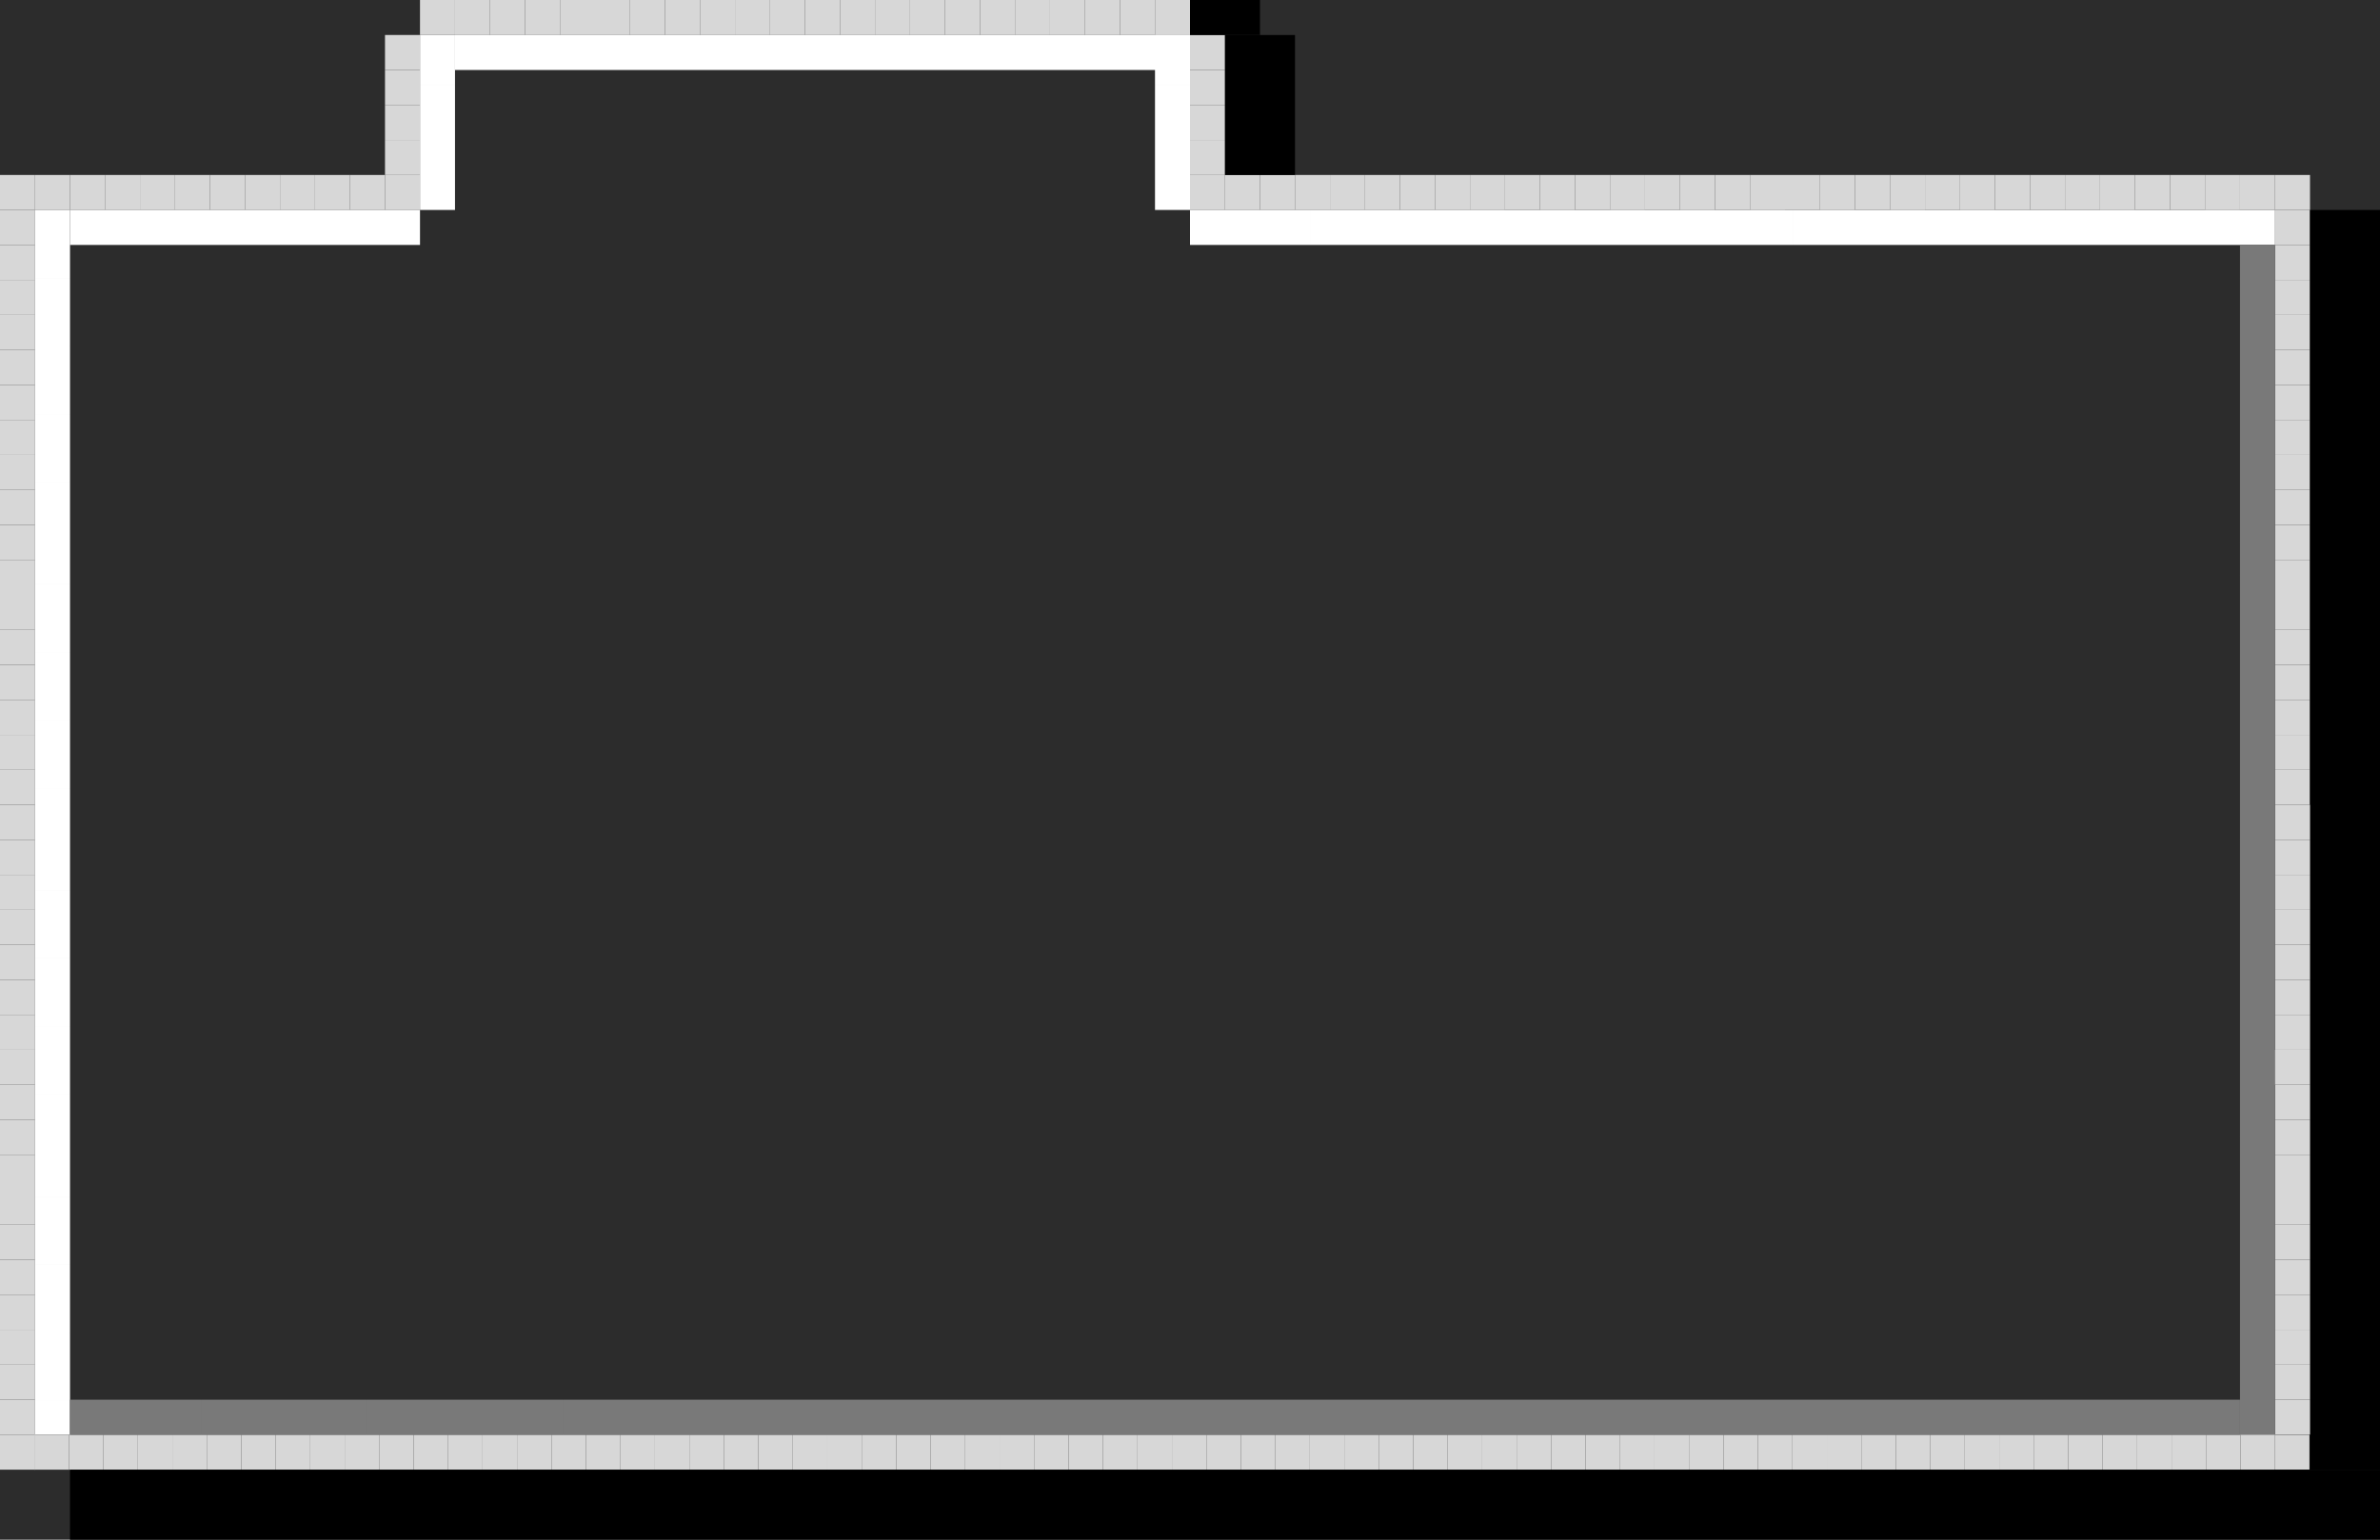 <svg width="272" height="176" viewBox="0 0 272 176" fill="none" xmlns="http://www.w3.org/2000/svg">
<rect width="272" height="176" fill="#2C2C2C"/>
<rect y="44" width="4" height="4" fill="#D7D7D7"/>
<rect x="260" y="44" width="4" height="4" fill="#D7D7D7"/>
<rect y="68" width="4" height="4" fill="#D7D7D7"/>
<rect x="260" y="68" width="4" height="4" fill="#D7D7D7"/>
<rect y="80" width="4" height="4" fill="#D7D7D7"/>
<rect x="260" y="80" width="4" height="4" fill="#D7D7D7"/>
<rect y="32" width="4" height="4" fill="#D7D7D7"/>
<rect x="260" y="32" width="4" height="4" fill="#D7D7D7"/>
<rect y="56" width="4" height="4" fill="#D7D7D7"/>
<rect x="260" y="56" width="4" height="4" fill="#D7D7D7"/>
<rect y="88" width="4" height="4" fill="#D7D7D7"/>
<rect x="260" y="88" width="4" height="4" fill="#D7D7D7"/>
<rect y="40" width="4" height="4" fill="#D7D7D7"/>
<rect x="260" y="40" width="4" height="4" fill="#D7D7D7"/>
<rect y="64" width="4" height="4" fill="#D7D7D7"/>
<rect x="260" y="64" width="4" height="4" fill="#D7D7D7"/>
<rect y="76" width="4" height="4" fill="#D7D7D7"/>
<rect x="260" y="76" width="4" height="4" fill="#D7D7D7"/>
<rect y="28" width="4" height="4" fill="#D7D7D7"/>
<rect x="260" y="28" width="4" height="4" fill="#D7D7D7"/>
<rect y="52" width="4" height="4" fill="#D7D7D7"/>
<rect x="260" y="52" width="4" height="4" fill="#D7D7D7"/>
<rect x="8" y="20" width="4" height="4" fill="#D7D7D7"/>
<rect x="136" y="20" width="4" height="4" fill="#D7D7D7"/>
<rect x="16" y="20" width="4" height="4" fill="#D7D7D7"/>
<rect x="144" y="20" width="4" height="4" fill="#D7D7D7"/>
<rect x="24" y="20" width="4" height="4" fill="#D7D7D7"/>
<rect x="152" y="20" width="4" height="4" fill="#D7D7D7"/>
<rect x="32" y="20" width="4" height="4" fill="#D7D7D7"/>
<rect x="160" y="20" width="4" height="4" fill="#D7D7D7"/>
<rect x="40" y="20" width="4" height="4" fill="#D7D7D7"/>
<rect x="168" y="20" width="4" height="4" fill="#D7D7D7"/>
<rect x="176" y="20" width="4" height="4" fill="#D7D7D7"/>
<rect x="184" y="20" width="4" height="4" fill="#D7D7D7"/>
<rect x="52" width="4" height="4" fill="#D7D7D7"/>
<rect x="108" width="4" height="4" fill="#D7D7D7"/>
<rect x="192" y="20" width="4" height="4" fill="#D7D7D7"/>
<rect x="84" width="4" height="4" fill="#D7D7D7"/>
<rect x="224" y="20" width="4" height="4" fill="#D7D7D7"/>
<rect x="240" y="20" width="4" height="4" fill="#D7D7D7"/>
<rect x="252" y="20" width="4" height="4" fill="#D7D7D7"/>
<rect x="60" width="4" height="4" fill="#D7D7D7"/>
<rect x="116" width="4" height="4" fill="#D7D7D7"/>
<rect x="200" y="20" width="4" height="4" fill="#D7D7D7"/>
<rect x="68" width="4" height="4" fill="#D7D7D7"/>
<rect x="124" width="4" height="4" fill="#D7D7D7"/>
<rect x="208" y="20" width="4" height="4" fill="#D7D7D7"/>
<rect x="76" width="4" height="4" fill="#D7D7D7"/>
<rect x="132" width="4" height="4" fill="#D7D7D7"/>
<rect x="216" y="20" width="4" height="4" fill="#D7D7D7"/>
<rect x="4" y="20" width="4" height="4" fill="#D7D7D7"/>
<rect y="84" width="4" height="4" fill="#D7D7D7"/>
<rect x="260" y="84" width="4" height="4" fill="#D7D7D7"/>
<rect y="36" width="4" height="4" fill="#D7D7D7"/>
<rect x="260" y="36" width="4" height="4" fill="#D7D7D7"/>
<rect y="60" width="4" height="4" fill="#D7D7D7"/>
<rect x="260" y="60" width="4" height="4" fill="#D7D7D7"/>
<rect y="72" width="4" height="4" fill="#D7D7D7"/>
<rect x="260" y="72" width="4" height="4" fill="#D7D7D7"/>
<rect y="24" width="4" height="4" fill="#D7D7D7"/>
<rect y="20" width="4" height="4" fill="#D7D7D7"/>
<rect x="260" y="24" width="4" height="4" fill="#D7D7D7"/>
<rect x="260" y="20" width="4" height="4" fill="#D7D7D7"/>
<rect y="48" width="4" height="4" fill="#D7D7D7"/>
<rect x="260" y="48" width="4" height="4" fill="#D7D7D7"/>
<rect x="12" y="20" width="4" height="4" fill="#D7D7D7"/>
<rect x="140" y="20" width="4" height="4" fill="#D7D7D7"/>
<rect x="20" y="20" width="4" height="4" fill="#D7D7D7"/>
<rect x="148" y="20" width="4" height="4" fill="#D7D7D7"/>
<rect x="28" y="20" width="4" height="4" fill="#D7D7D7"/>
<rect x="156" y="20" width="4" height="4" fill="#D7D7D7"/>
<rect x="36" y="20" width="4" height="4" fill="#D7D7D7"/>
<rect x="164" y="20" width="4" height="4" fill="#D7D7D7"/>
<rect x="44" y="20" width="4" height="4" fill="#D7D7D7"/>
<path fill-rule="evenodd" clip-rule="evenodd" d="M12 24H8V28H12H16H20H24H28H32H36H40H44H48V24H44H40H36H32H28H24H20H16H12Z" fill="white"/>
<path fill-rule="evenodd" clip-rule="evenodd" d="M136 24H149.778V28H136V24ZM163.556 24H177.333H177.334H191.111H191.111H204.888V28H191.111H191.111H177.334H177.333H163.556H163.556H149.779V24H163.556H163.556ZM218.667 24H232.444H232.445H246.222H246.222H260V28H246.222H246.222H232.445H232.444H218.667V24ZM204.889 24H218.667V28H204.889V24Z" fill="white"/>
<rect x="44" y="12" width="4" height="4" fill="#D7D7D7"/>
<rect x="136" y="12" width="4" height="4" fill="#D7D7D7"/>
<rect x="44" y="16" width="4" height="4" fill="#D7D7D7"/>
<rect x="136" y="16" width="4" height="4" fill="#D7D7D7"/>
<rect x="44" y="8" width="4" height="4" fill="#D7D7D7"/>
<rect x="44" y="4" width="4" height="4" fill="#D7D7D7"/>
<path fill-rule="evenodd" clip-rule="evenodd" d="M48 4H52V6.857H48V4ZM52 6.857H48V9.714H52V6.857ZM52 9.715H48V12.572H52V9.715ZM52 15.429V18.285H48V15.429V15.428V12.572H52V15.428V15.429ZM48 18.285H52V21.143H48V18.285ZM52 21.143H48V24H52V21.143Z" fill="white"/>
<path fill-rule="evenodd" clip-rule="evenodd" d="M132 4H136V6.857H132V4ZM136 6.857H132V9.714H136V6.857ZM136 9.715H132V12.572H136V9.715ZM136 15.429V18.285H132V15.429V15.428V12.572H136V15.428V15.429ZM132 18.285H136V21.143H132V18.285ZM136 21.143H132V24H136V21.143Z" fill="white"/>
<rect x="136" y="8" width="4" height="4" fill="#D7D7D7"/>
<rect x="136" y="4" width="4" height="4" fill="#D7D7D7"/>
<rect x="172" y="20" width="4" height="4" fill="#D7D7D7"/>
<rect x="180" y="20" width="4" height="4" fill="#D7D7D7"/>
<rect x="48" width="4" height="4" fill="#D7D7D7"/>
<rect x="188" y="20" width="4" height="4" fill="#D7D7D7"/>
<rect x="56" width="4" height="4" fill="#D7D7D7"/>
<rect x="112" width="4" height="4" fill="#D7D7D7"/>
<rect x="196" y="20" width="4" height="4" fill="#D7D7D7"/>
<rect x="64" width="4" height="4" fill="#D7D7D7"/>
<rect x="120" width="4" height="4" fill="#D7D7D7"/>
<rect x="204" y="20" width="4" height="4" fill="#D7D7D7"/>
<rect x="72" width="4" height="4" fill="#D7D7D7"/>
<rect x="128" width="4" height="4" fill="#D7D7D7"/>
<rect x="212" y="20" width="4" height="4" fill="#D7D7D7"/>
<rect x="80" width="4" height="4" fill="#D7D7D7"/>
<rect x="220" y="20" width="4" height="4" fill="#D7D7D7"/>
<rect x="236" y="20" width="4" height="4" fill="#D7D7D7"/>
<rect x="88" width="4" height="4" fill="#D7D7D7"/>
<rect x="228" y="20" width="4" height="4" fill="#D7D7D7"/>
<rect x="244" y="20" width="4" height="4" fill="#D7D7D7"/>
<rect x="256" y="20" width="4" height="4" fill="#D7D7D7"/>
<rect x="104" width="4" height="4" fill="#D7D7D7"/>
<rect x="264" y="24" width="8" height="144" fill="black"/>
<rect x="96" width="4" height="4" fill="#D7D7D7"/>
<rect x="92" width="4" height="4" fill="#D7D7D7"/>
<rect x="232" y="20" width="4" height="4" fill="#D7D7D7"/>
<rect x="248" y="20" width="4" height="4" fill="#D7D7D7"/>
<rect x="100" width="4" height="4" fill="#D7D7D7"/>
<path fill-rule="evenodd" clip-rule="evenodd" d="M52 4H56H60H64H68H72H76H80H84H88H92H96H100H104H108H112H116H120H124H128H132H136V8H132H128H124H120H116H112H108H104H100H96H92H88H84H80H76H72H68H64H60H56H52V4Z" fill="white"/>
<rect y="116" width="4" height="4" fill="#D7D7D7"/>
<rect x="260" y="116" width="4" height="4" fill="#D7D7D7"/>
<rect y="140" width="4" height="4" fill="#D7D7D7"/>
<rect x="260" y="140" width="4" height="4" fill="#D7D7D7"/>
<rect y="92" width="4" height="4" fill="#D7D7D7"/>
<rect x="260" y="92" width="4" height="4" fill="#D7D7D7"/>
<rect y="152" width="4" height="4" fill="#D7D7D7"/>
<rect x="260" y="152" width="4" height="4" fill="#D7D7D7"/>
<rect y="104" width="4" height="4" fill="#D7D7D7"/>
<rect x="260" y="104" width="4" height="4" fill="#D7D7D7"/>
<rect y="128" width="4" height="4" fill="#D7D7D7"/>
<rect x="260" y="128" width="4" height="4" fill="#D7D7D7"/>
<rect y="112" width="4" height="4" fill="#D7D7D7"/>
<rect x="260" y="112" width="4" height="4" fill="#D7D7D7"/>
<rect y="136" width="4" height="4" fill="#D7D7D7"/>
<rect x="260" y="136" width="4" height="4" fill="#D7D7D7"/>
<rect y="148" width="4" height="4" fill="#D7D7D7"/>
<rect x="260" y="148" width="4" height="4" fill="#D7D7D7"/>
<rect y="100" width="4" height="4" fill="#D7D7D7"/>
<rect x="260" y="100" width="4" height="4" fill="#D7D7D7"/>
<rect y="124" width="4" height="4" fill="#D7D7D7"/>
<rect x="260" y="124" width="4" height="4" fill="#D7D7D7"/>
<rect y="156" width="4" height="4" fill="#D7D7D7"/>
<rect y="160" width="4" height="4" fill="#D7D7D7"/>
<rect x="260" y="156" width="4" height="4" fill="#D7D7D7"/>
<rect x="260" y="160" width="4" height="4" fill="#D7D7D7"/>
<rect x="260" y="164" width="4" height="4" fill="black"/>
<rect y="108" width="4" height="4" fill="#D7D7D7"/>
<rect x="260" y="108" width="4" height="4" fill="#D7D7D7"/>
<rect y="132" width="4" height="4" fill="#D7D7D7"/>
<rect x="260" y="132" width="4" height="4" fill="#D7D7D7"/>
<rect y="144" width="4" height="4" fill="#D7D7D7"/>
<rect x="260" y="144" width="4" height="4" fill="#D7D7D7"/>
<rect y="96" width="4" height="4" fill="#D7D7D7"/>
<rect x="260" y="96" width="4" height="4" fill="#D7D7D7"/>
<rect y="120" width="4" height="4" fill="#D7D7D7"/>
<path fill-rule="evenodd" clip-rule="evenodd" d="M4 24H8V27.888V27.889V31.777H4V27.889V27.888V24ZM4 31.778H8V35.666V35.667V39.555H4V35.667V35.666V31.778ZM8 47.333V43.445V43.444V39.556H4V43.444V43.445V47.333H8ZM8 160.112H4V164H8V160.112ZM4 66.778H8V70.666V70.667V74.555H4V70.667V70.666V66.778ZM8 82.333V78.445V78.444V74.556H4V78.444V78.445V82.333H8ZM8 55.112H4V59V59V62.888V62.889V66.777H8V62.889V62.888V59V59V55.112ZM8 86.223V90.111H4V86.223V86.222V82.334H8V86.222V86.223ZM8 55.111V51.223V51.222V47.334H4V51.222V51.223V55.111H8ZM4 117.333V113.445V113.444V109.556H8V113.444V113.445V117.333H4ZM8 136.778H4V140.666V140.667V144.555H8V140.667V140.666V136.778ZM4 90.112H8V94V94V97.888V97.889V101.777H4V97.889V97.888V94V94V90.112ZM8 152.333V148.445V148.444V144.556H4V148.444V148.445V152.333H8ZM4 101.778H8V105.666V105.667V109.555H4V105.667V105.666V101.778ZM8 125.112H4V129V129V132.888V132.889V136.777H8V132.889V132.888V129V129V125.112ZM8 156.223V160.111H4V156.223V156.222V152.334H8V156.222V156.223ZM8 125.111V121.223V121.222V117.334H4V121.222V121.223V125.111H8Z" fill="white"/>
<path fill-rule="evenodd" clip-rule="evenodd" d="M256 28H260V31.778H256V28ZM256 31.779H260V35.556V35.556V39.333H256V35.556V35.556V31.779ZM260 50.667V46.889H256V50.667H260ZM260 163.999V160.222V160.221V156.444V152.667H256V156.444V160.221V160.222V163.999H260ZM256 73.333V69.556V69.556V65.779H260V69.556V69.556V73.333H256ZM260 84.667V80.889H256V84.667H260ZM260 61.999V58.222V58.221V54.444H256V58.221V58.222V61.999H260ZM256 92.221V88.444H260V92.221V92.222V95.999H256V92.222V92.221ZM260 43.111H256V46.889H260V43.111ZM260 80.889V77.111H256V80.889H260ZM260 84.667V88.444H256V84.667H260ZM260 39.333H256V43.111H260V39.333ZM260 62V65.778H256V62H260ZM260 77.111V73.333H256V77.111H260ZM260 54.444V50.667H256V54.444H260ZM260 114.889V118.667H256V114.889H260ZM260 141.333V137.557V137.556V133.779H256V137.556V137.557V141.333H260ZM260 152.667V148.889H256V152.667H260ZM260 103.557V107.333H256V103.557V103.556V99.779H260V103.556V103.557ZM260 129.999V126.222V126.221V122.444H256V126.221V126.222V129.999H260ZM260 114.889V111.111H256V114.889H260ZM260 148.889V145.111H256V148.889H260ZM260 111.111V107.333H256V111.111H260ZM260 130V133.778H256V130H260ZM260 145.111V141.333H256V145.111H260ZM260 96V99.778H256V96H260ZM260 122.444V118.667H256V122.444H260Z" fill="#797979"/>
<rect x="260" y="120" width="4" height="4" fill="#D7D7D7"/>
<rect x="126.061" y="164" width="3.939" height="4" fill="#D7D7D7"/>
<rect x="7.879" y="164" width="3.939" height="4" fill="#D7D7D7"/>
<rect x="133.939" y="164" width="3.939" height="4" fill="#D7D7D7"/>
<rect x="15.758" y="164" width="3.939" height="4" fill="#D7D7D7"/>
<rect x="141.818" y="164" width="3.939" height="4" fill="#D7D7D7"/>
<rect x="23.636" y="164" width="3.939" height="4" fill="#D7D7D7"/>
<rect x="149.697" y="164" width="3.939" height="4" fill="#D7D7D7"/>
<rect x="31.515" y="164" width="3.939" height="4" fill="#D7D7D7"/>
<rect x="157.576" y="164" width="3.939" height="4" fill="#D7D7D7"/>
<rect x="39.394" y="164" width="3.939" height="4" fill="#D7D7D7"/>
<rect x="165.455" y="164" width="3.939" height="4" fill="#D7D7D7"/>
<rect x="47.273" y="164" width="3.939" height="4" fill="#D7D7D7"/>
<rect x="173.333" y="164" width="3.939" height="4" fill="#D7D7D7"/>
<rect x="55.151" y="164" width="3.939" height="4" fill="#D7D7D7"/>
<rect x="181.212" y="164" width="3.939" height="4" fill="#D7D7D7"/>
<rect x="63.03" y="164" width="3.939" height="4" fill="#D7D7D7"/>
<rect x="189.091" y="164" width="3.939" height="4" fill="#D7D7D7"/>
<rect x="94.545" y="164" width="3.939" height="4" fill="#D7D7D7"/>
<rect x="220.606" y="164" width="3.939" height="4" fill="#D7D7D7"/>
<rect x="240.303" y="164" width="3.939" height="4" fill="#D7D7D7"/>
<rect x="70.909" y="164" width="3.939" height="4" fill="#D7D7D7"/>
<rect x="196.97" y="164" width="3.939" height="4" fill="#D7D7D7"/>
<rect x="78.788" y="164" width="3.939" height="4" fill="#D7D7D7"/>
<rect x="204.849" y="164" width="3.939" height="4" fill="#D7D7D7"/>
<rect x="86.666" y="164" width="3.939" height="4" fill="#D7D7D7"/>
<rect x="212.727" y="164" width="3.939" height="4" fill="#D7D7D7"/>
<rect x="232.424" y="164" width="3.939" height="4" fill="#D7D7D7"/>
<rect x="3.939" y="164" width="3.939" height="4" fill="#D7D7D7"/>
<rect x="130" y="164" width="3.939" height="4" fill="#D7D7D7"/>
<rect x="11.818" y="164" width="3.939" height="4" fill="#D7D7D7"/>
<rect x="137.879" y="164" width="3.939" height="4" fill="#D7D7D7"/>
<rect x="19.697" y="164" width="3.939" height="4" fill="#D7D7D7"/>
<rect x="145.758" y="164" width="3.939" height="4" fill="#D7D7D7"/>
<rect x="27.576" y="164" width="3.939" height="4" fill="#D7D7D7"/>
<rect x="153.636" y="164" width="3.939" height="4" fill="#D7D7D7"/>
<rect x="35.455" y="164" width="3.939" height="4" fill="#D7D7D7"/>
<rect x="161.515" y="164" width="3.939" height="4" fill="#D7D7D7"/>
<rect x="43.334" y="164" width="3.939" height="4" fill="#D7D7D7"/>
<rect x="169.394" y="164" width="3.939" height="4" fill="#D7D7D7"/>
<rect x="51.212" y="164" width="3.939" height="4" fill="#D7D7D7"/>
<rect x="177.273" y="164" width="3.939" height="4" fill="#D7D7D7"/>
<rect x="59.091" y="164" width="3.939" height="4" fill="#D7D7D7"/>
<rect x="185.151" y="164" width="3.939" height="4" fill="#D7D7D7"/>
<rect x="66.97" y="164" width="3.939" height="4" fill="#D7D7D7"/>
<rect x="193.03" y="164" width="3.939" height="4" fill="#D7D7D7"/>
<rect x="74.849" y="164" width="3.939" height="4" fill="#D7D7D7"/>
<rect x="200.909" y="164" width="3.939" height="4" fill="#D7D7D7"/>
<rect x="82.727" y="164" width="3.939" height="4" fill="#D7D7D7"/>
<rect x="208.788" y="164" width="3.939" height="4" fill="#D7D7D7"/>
<rect x="90.606" y="164" width="3.939" height="4" fill="#D7D7D7"/>
<rect x="216.667" y="164" width="3.939" height="4" fill="#D7D7D7"/>
<rect x="236.364" y="164" width="3.939" height="4" fill="#D7D7D7"/>
<rect x="98.485" y="164" width="3.939" height="4" fill="#D7D7D7"/>
<rect x="224.545" y="164" width="3.939" height="4" fill="#D7D7D7"/>
<rect x="244.242" y="164" width="3.939" height="4" fill="#D7D7D7"/>
<rect x="114.242" y="164" width="3.939" height="4" fill="#D7D7D7"/>
<rect x="256.061" y="164" width="3.939" height="4" fill="#D7D7D7"/>
<rect x="260" y="164" width="3.939" height="4" fill="#D7D7D7"/>
<rect x="106.364" y="164" width="3.939" height="4" fill="#D7D7D7"/>
<rect x="252.121" y="164" width="3.939" height="4" fill="#D7D7D7"/>
<rect x="122.121" y="164" width="3.939" height="4" fill="#D7D7D7"/>
<rect x="102.424" y="164" width="3.939" height="4" fill="#D7D7D7"/>
<rect x="228.485" y="164" width="3.939" height="4" fill="#D7D7D7"/>
<rect x="248.182" y="164" width="3.939" height="4" fill="#D7D7D7"/>
<rect x="118.182" y="164" width="3.939" height="4" fill="#D7D7D7"/>
<rect x="110.303" y="164" width="3.939" height="4" fill="#D7D7D7"/>
<path fill-rule="evenodd" clip-rule="evenodd" d="M11.758 160H8V164H11.758V160ZM132 160H128.242H128.242H124.485H124.485H120.727V164H124.485H124.485H128.242H128.242H132V160ZM15.515 160H19.273H19.273H23.03V164H19.273H19.273H15.515H15.515H11.758V160H15.515H15.515ZM139.515 160H135.758V164H139.515H139.516H143.273H143.273H147.03V160H143.273H143.273H139.516H139.515ZM23.031 160H26.788H26.788H30.545H30.545H34.303V164H30.545H30.545H26.788H26.788H23.031V160ZM154.545 160H150.788H150.788H147.031V164H150.788H150.788H154.545H154.545H158.303V160H154.545H154.545ZM38.061 160H41.818V164H38.061H38.06H34.303V160H38.06H38.061ZM162.061 160H158.303V164H162.061H162.061H165.818V160H162.061H162.061ZM45.576 160H49.334V164H45.576H45.576H41.819V160H45.576H45.576ZM169.576 160H165.818V164H169.576H169.576H173.333V160H169.576H169.576ZM53.091 160H56.848H56.849H60.606H60.606H64.363V164H60.606H60.606H56.849H56.848H53.091H53.091H49.334V160H53.091H53.091ZM177.091 160H173.334V164H177.091H177.091H180.848H180.849H184.606H184.606H188.363V160H184.606H184.606H180.849H180.848H177.091H177.091ZM68.121 160H71.879V164H68.121H68.121H64.364V160H68.121H68.121ZM192.121 160H188.364V164H192.121H192.121H195.879V160H192.121H192.121ZM98.182 160H101.939V164H98.182H98.181H94.424V160H98.181H98.182ZM222.182 160H218.424V164H222.182H222.182H225.939V160H222.182H222.182ZM237.212 160H240.969H240.97H244.727V164H240.97H240.969H237.212H237.212H233.455V160H237.212H237.212ZM79.394 160H75.636H75.636H71.879V164H75.636H75.636H79.394V160ZM195.879 160H199.636H199.637H203.394V164H199.637H199.636H195.879V160ZM86.909 160H83.152H83.152H79.394V164H83.152H83.152H86.909H86.909H90.666H90.666H94.424V160H90.666H90.666H86.909H86.909ZM203.394 160H207.152H207.152H210.909H210.909H214.666H214.666H218.424V164H214.666H214.666H210.909H210.909H207.152H207.152H203.394V160ZM233.454 160H229.697H229.697H225.939V164H229.697H229.697H233.454V160ZM135.758 160H132V164H135.758V160ZM105.697 160H101.939V164H105.697H105.697H109.454V160H105.697H105.697ZM116.97 160H120.727V164H116.97H116.969H113.212H113.212H109.455V160H113.212H113.212H116.969H116.97ZM256 160H252.242H252.242H248.485H248.485H244.727V164H248.485H248.485H252.242H252.242H256V160Z" fill="#797979"/>
<rect x="8" y="168" width="264" height="8" fill="black"/>
<rect y="164" width="4" height="4" fill="#D7D7D7"/>
<rect x="140" y="4" width="8" height="16" fill="black"/>
<rect x="136" width="8" height="4" fill="black"/>
</svg>
